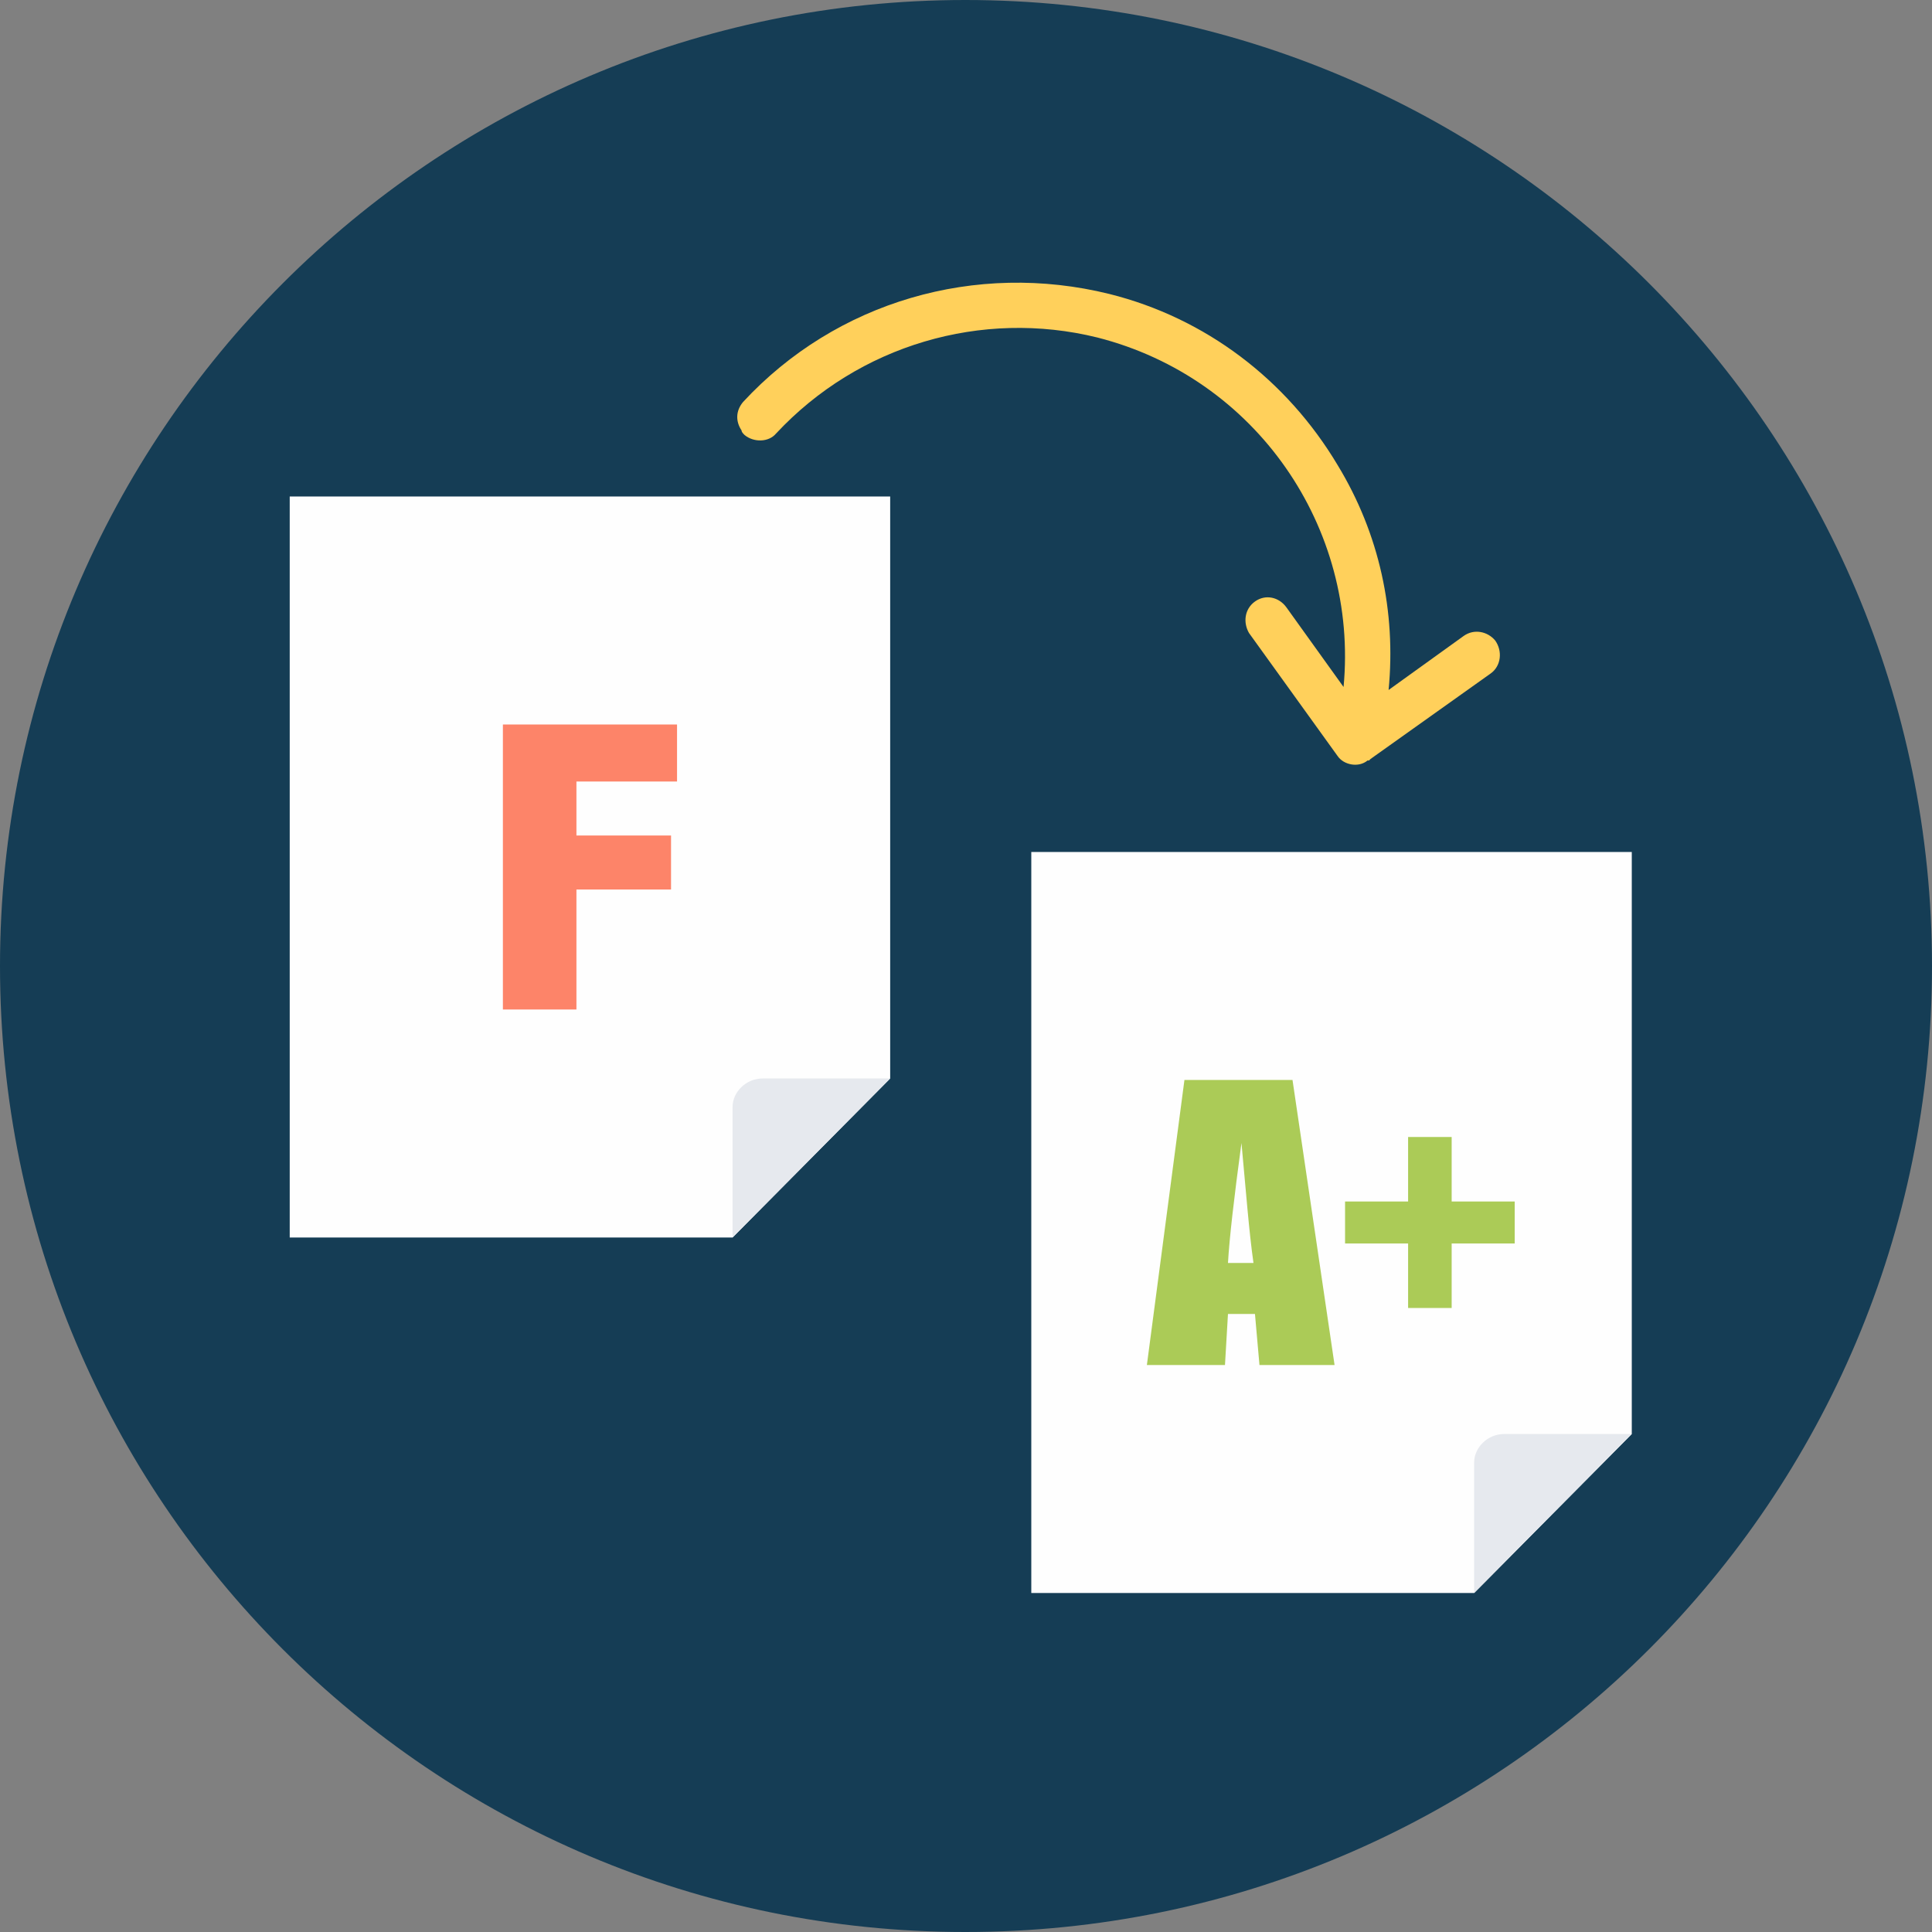 <?xml version="1.0" ?><!DOCTYPE svg  PUBLIC '-//W3C//DTD SVG 1.1//EN'  'http://www.w3.org/Graphics/SVG/1.1/DTD/svg11.dtd'><svg height="512px" id="Layer_1" style="enable-background:new 0 0 512 512;" version="1.1" viewBox="0 0 512 512" width="512px" xml:space="preserve" xmlns="http://www.w3.org/2000/svg" xmlns:xlink="http://www.w3.org/1999/xlink"><rect x="0" y="0" width="512" height="512" fill="#808080" stroke="none"/><g><path d="M512,255.997C512,114.886,397.436,0,255.802,0   C114.571,0,0,114.886,0,255.997C0,397.525,114.571,512,255.802,512C397.436,512,512,397.525,512,255.997L512,255.997z" style="fill-rule:evenodd;clip-rule:evenodd;fill:#153D55;"/><polygon points="76.779,131.579 235.907,131.579 235.907,285.812    194.139,327.949 76.779,327.949  " style="fill-rule:evenodd;clip-rule:evenodd;fill:#FEFEFE;"/><polygon points="133.273,192.001 179.421,192.001 179.421,207.108 152.762,207.108 152.762,221.418    177.83,221.418 177.83,235.729 152.762,235.729 152.762,267.527 133.273,267.527  " style="fill:#FD8469;"/><polygon points="273.303,225.786 432.439,225.786 432.439,380.023    390.664,422.161 273.303,422.161  " style="fill-rule:evenodd;clip-rule:evenodd;fill:#FEFEFE;"/><path d="M342.53,286.206l11.144,75.533h-19.902l-1.192-13.518h-7.154l-0.794,13.518h-20.695l9.951-75.533   H342.53z M332.185,334.704c-1.192-8.34-1.99-19.081-3.183-31.801c-1.986,14.709-3.179,25.046-3.577,31.801H332.185z    M356.457,318.409h16.706v-17.092h11.542v17.092h16.707v11.134h-16.707v17.085h-11.542v-17.085h-16.706V318.409z" style="fill:#ABCB57;"/><path d="M290.807,89.441c42.172,10.736,69.228,50.479,65.251,92.617   l-15.119-21.062c-1.986-2.793-5.575-3.586-8.359-1.59c-2.779,1.989-3.178,5.563-1.587,8.341l0,0l23.475,32.594   c1.591,2.383,5.567,3.192,7.953,1.192h0.394l0.399-0.399l0,0l0,0l31.826-22.651c2.795-1.984,3.19-5.97,1.191-8.751   c-1.99-2.383-5.566-3.176-8.347-1.191l-19.89,14.314c1.991-20.667-2.396-41.345-13.527-59.629   c-13.528-22.651-35.017-38.95-60.469-45.318c-35.414-8.751-72.412,1.988-97.077,28.625c-1.986,2.383-1.986,5.161-0.397,7.543   c0,0.411,0.397,0.81,0.796,1.208c2.385,1.984,6.365,1.984,8.353-0.398C227.554,91.425,260.174,81.881,290.807,89.441   L290.807,89.441z" style="fill-rule:evenodd;clip-rule:evenodd;fill:#FFD05B;"/><path d="M390.664,422.161l41.775-42.138h-33.812   c-4.388,0-7.964,3.582-7.964,7.559V422.161z" style="fill-rule:evenodd;clip-rule:evenodd;fill:#E6E9EE;"/><path d="M194.139,327.949l41.768-42.138h-33.812   c-4.379,0-7.957,3.574-7.957,7.561V327.949z" style="fill-rule:evenodd;clip-rule:evenodd;fill:#E6E9EE;"/></g></svg>